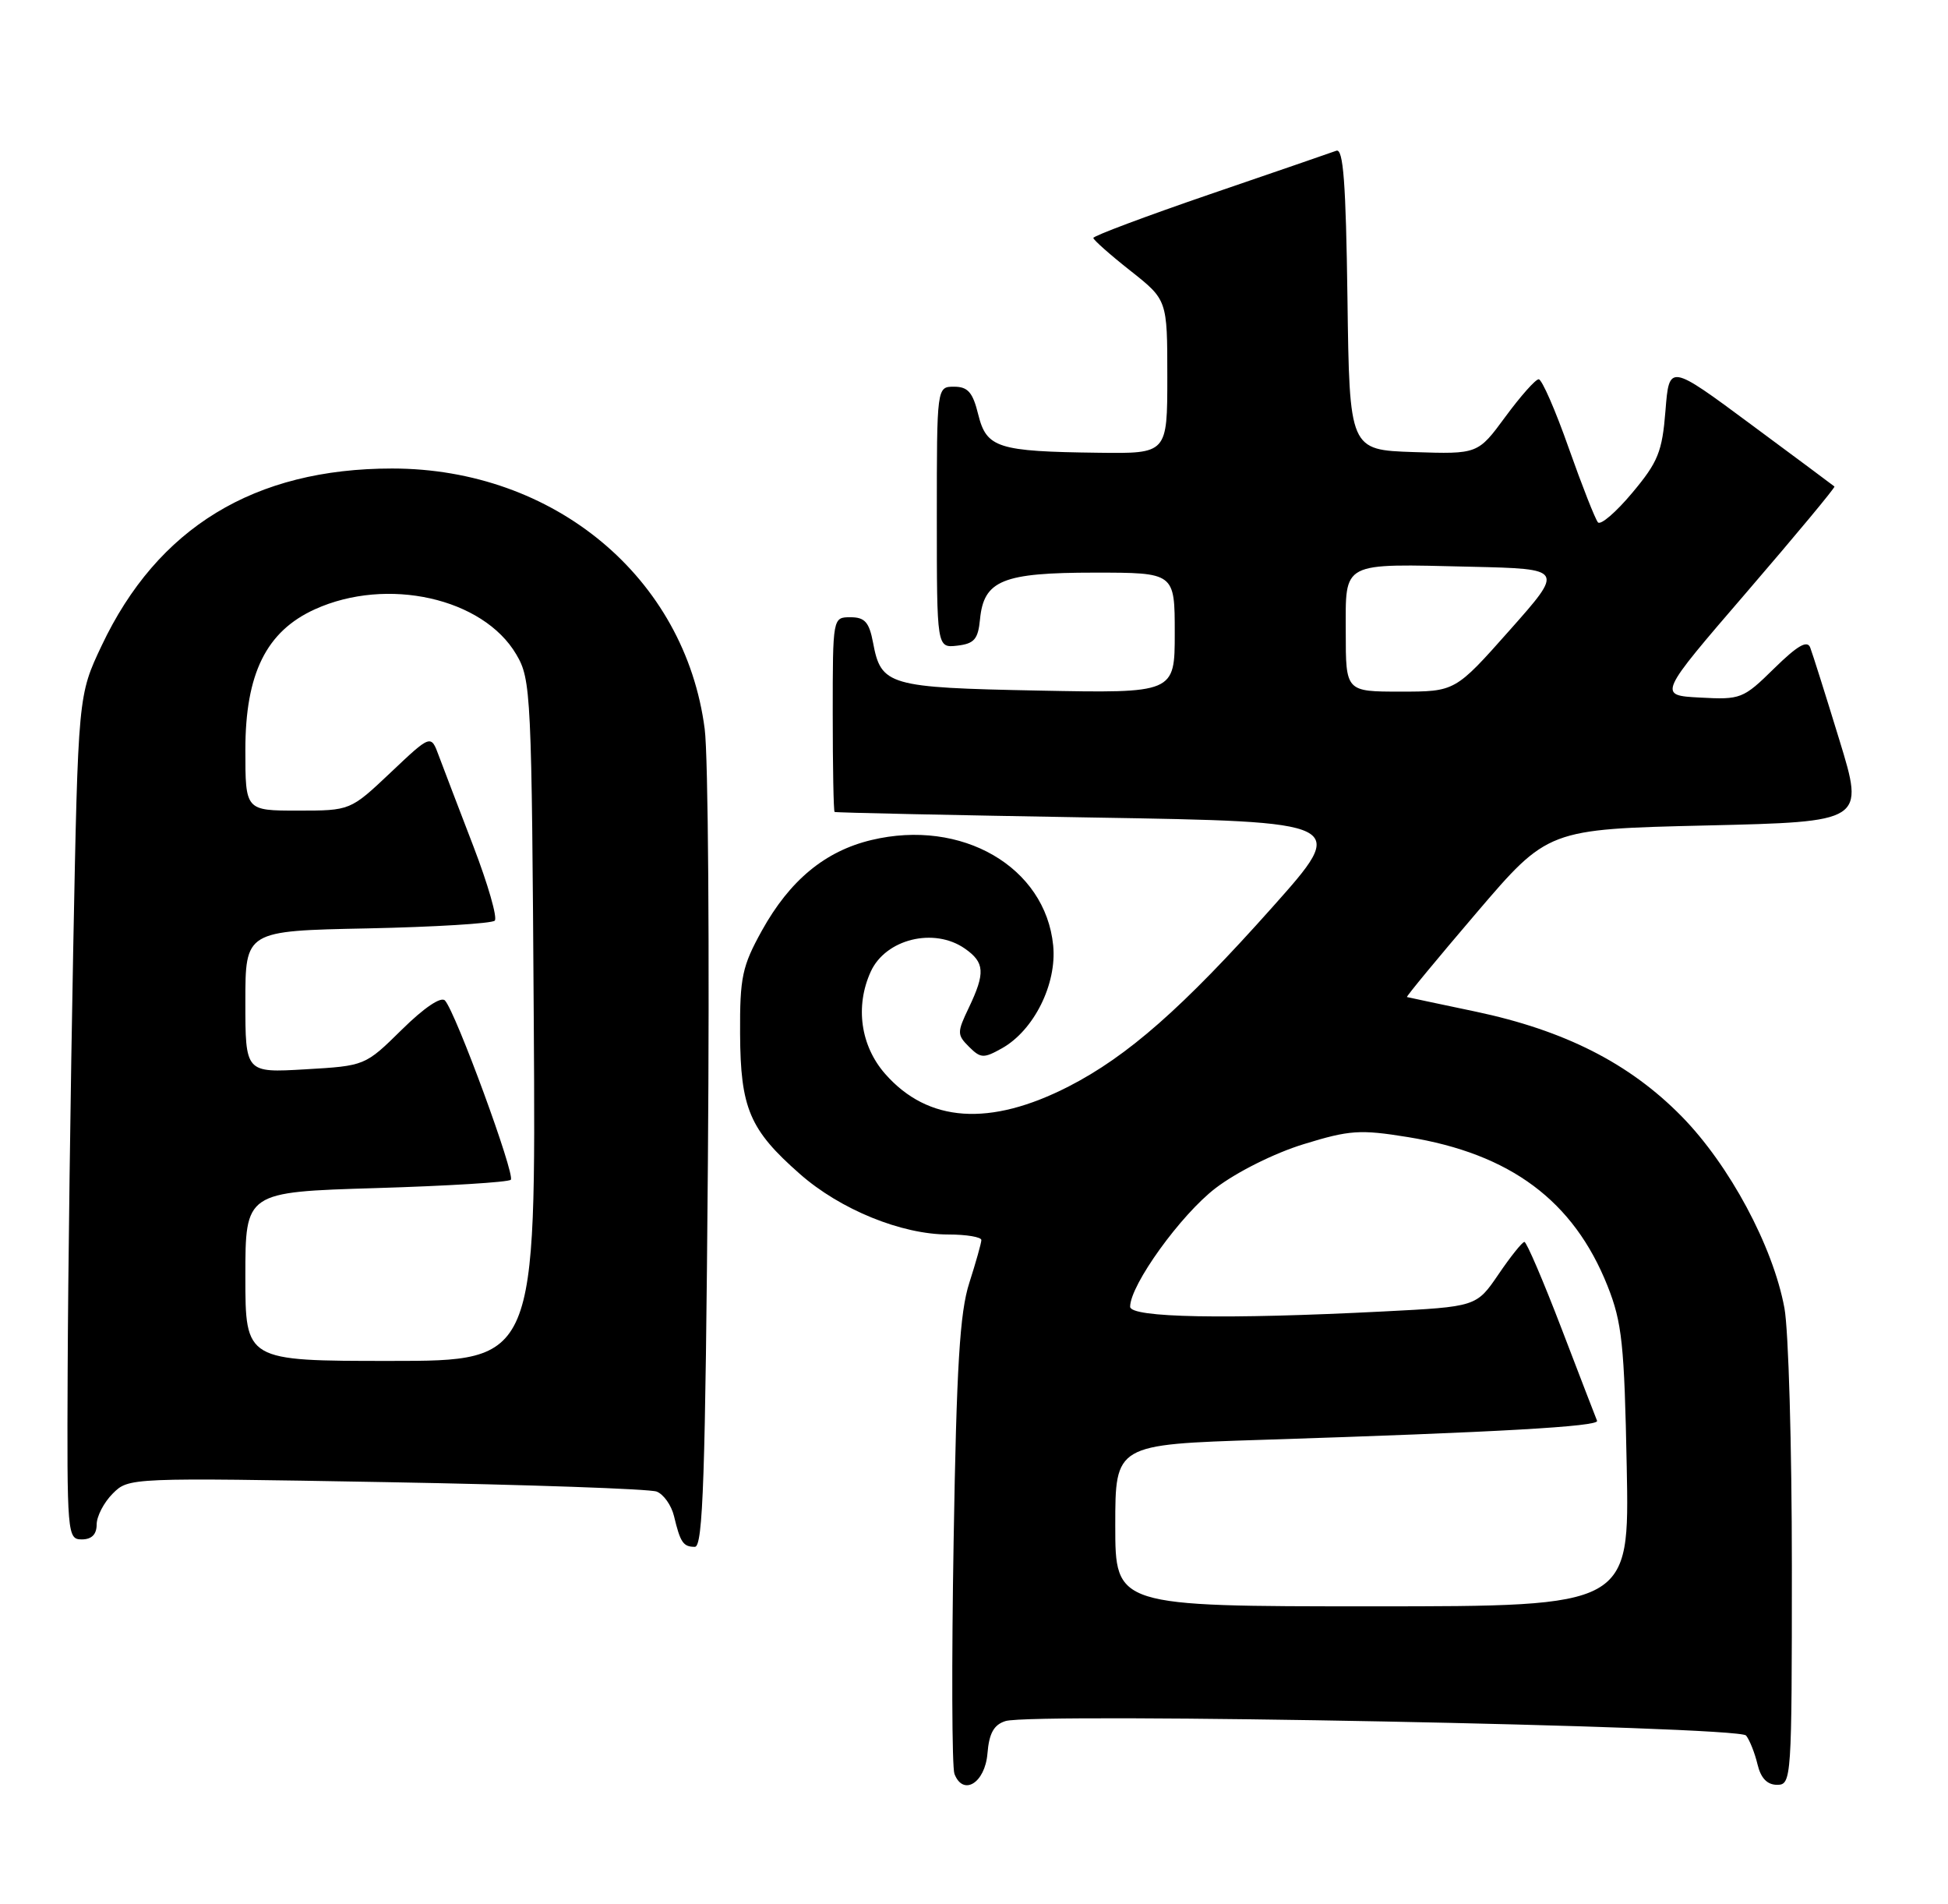 <?xml version="1.0" encoding="UTF-8" standalone="no"?>
<!DOCTYPE svg PUBLIC "-//W3C//DTD SVG 1.1//EN" "http://www.w3.org/Graphics/SVG/1.1/DTD/svg11.dtd" >
<svg xmlns="http://www.w3.org/2000/svg" xmlns:xlink="http://www.w3.org/1999/xlink" version="1.1" viewBox="0 0 262 256">
 <g >
 <path fill="currentColor"
d=" M 132.81 235.79 C 133.03 233.07 133.67 231.92 135.23 231.43 C 138.94 230.25 233.84 232.10 234.84 233.37 C 235.33 233.99 236.02 235.74 236.38 237.25 C 236.82 239.10 237.68 240.00 239.02 240.00 C 240.95 240.00 241.00 239.24 241.00 210.64 C 241.00 194.49 240.55 178.85 240.00 175.89 C 238.46 167.57 232.60 156.66 226.17 150.11 C 219.16 142.98 210.44 138.55 198.43 136.02 C 193.52 134.99 189.38 134.11 189.23 134.07 C 189.09 134.03 193.29 128.94 198.58 122.75 C 208.19 111.50 208.19 111.50 229.48 111.00 C 250.76 110.50 250.76 110.50 247.39 99.50 C 245.54 93.45 243.77 87.86 243.47 87.08 C 243.08 86.04 241.76 86.80 238.62 89.88 C 234.46 93.97 234.12 94.10 228.64 93.80 C 222.97 93.50 222.97 93.50 234.97 79.57 C 241.57 71.90 246.86 65.54 246.73 65.42 C 246.61 65.31 241.55 61.55 235.50 57.07 C 224.50 48.92 224.50 48.92 224.00 55.23 C 223.56 60.75 223.01 62.12 219.54 66.26 C 217.37 68.86 215.29 70.65 214.92 70.24 C 214.56 69.83 212.79 65.34 210.99 60.25 C 209.20 55.16 207.38 51.00 206.95 51.00 C 206.52 51.00 204.51 53.27 202.47 56.04 C 198.77 61.07 198.77 61.07 190.14 60.79 C 181.50 60.50 181.50 60.50 181.23 40.15 C 181.02 24.56 180.67 19.91 179.73 20.27 C 179.05 20.52 171.42 23.15 162.76 26.11 C 154.10 29.08 147.03 31.73 147.05 32.00 C 147.07 32.27 149.31 34.26 152.04 36.41 C 157.00 40.33 157.00 40.33 157.00 50.66 C 157.00 61.00 157.00 61.00 147.75 60.88 C 134.17 60.71 132.69 60.24 131.57 55.74 C 130.84 52.76 130.18 52.00 128.32 52.00 C 126.00 52.00 126.00 52.00 126.00 69.57 C 126.00 87.13 126.00 87.13 128.75 86.82 C 131.04 86.55 131.55 85.96 131.81 83.26 C 132.32 78.03 134.86 77.00 147.22 77.00 C 158.00 77.00 158.00 77.00 158.00 85.11 C 158.00 93.22 158.00 93.22 139.65 92.86 C 119.45 92.46 118.50 92.18 117.42 86.40 C 116.90 83.66 116.31 83.00 114.39 83.00 C 112.00 83.00 112.00 83.00 112.00 96.00 C 112.00 103.15 112.11 109.08 112.25 109.18 C 112.39 109.28 127.99 109.61 146.93 109.93 C 181.37 110.50 181.37 110.50 171.12 122.00 C 159.07 135.52 151.66 142.03 143.74 146.09 C 133.12 151.53 124.81 150.96 119.05 144.40 C 115.74 140.63 114.99 135.31 117.11 130.66 C 119.11 126.26 125.64 124.66 129.78 127.56 C 132.44 129.42 132.54 130.81 130.31 135.49 C 128.71 138.83 128.71 139.14 130.33 140.76 C 131.90 142.32 132.30 142.34 134.76 140.96 C 139.06 138.55 142.16 132.32 141.65 127.14 C 140.61 116.56 129.35 110.04 117.19 112.96 C 110.96 114.45 106.22 118.38 102.47 125.14 C 99.82 129.93 99.50 131.40 99.54 139.00 C 99.59 149.02 100.82 151.92 107.57 157.85 C 113.00 162.64 121.25 166.00 127.54 166.00 C 129.99 166.00 132.00 166.34 131.99 166.75 C 131.98 167.16 131.25 169.75 130.37 172.50 C 129.09 176.46 128.65 183.69 128.26 207.21 C 127.98 223.54 128.03 237.64 128.37 238.53 C 129.54 241.57 132.48 239.76 132.81 235.79 Z  M 95.21 156.25 C 95.44 127.79 95.25 101.59 94.78 98.03 C 92.15 77.67 74.53 63.00 52.74 63.00 C 34.20 63.00 21.18 70.94 13.67 86.82 C 10.51 93.50 10.51 93.50 9.85 127.50 C 9.49 146.20 9.15 171.74 9.10 184.25 C 9.00 206.37 9.06 207.00 11.00 207.00 C 12.33 207.00 13.00 206.33 13.00 205.00 C 13.00 203.90 13.97 202.03 15.16 200.84 C 17.31 198.69 17.41 198.69 51.97 199.30 C 71.03 199.64 87.39 200.21 88.32 200.57 C 89.25 200.93 90.30 202.41 90.65 203.86 C 91.50 207.42 91.89 208.00 93.46 208.00 C 94.55 208.00 94.87 198.58 95.21 156.25 Z  M 150.00 205.12 C 150.00 194.24 150.00 194.24 169.75 193.61 C 201.53 192.59 215.11 191.82 214.80 191.05 C 214.63 190.66 212.49 185.08 210.03 178.67 C 207.57 172.25 205.32 167.00 205.03 167.00 C 204.74 167.00 203.17 168.96 201.54 171.36 C 198.57 175.71 198.57 175.71 186.04 176.35 C 164.88 177.43 152.00 177.19 152.00 175.71 C 152.00 172.79 158.83 163.32 163.50 159.76 C 166.36 157.58 171.43 155.05 175.35 153.85 C 181.52 151.95 182.92 151.86 189.35 152.90 C 203.16 155.14 211.65 161.47 216.21 172.92 C 218.16 177.83 218.47 180.74 218.79 197.25 C 219.16 216.00 219.16 216.00 184.58 216.00 C 150.00 216.00 150.00 216.00 150.00 205.12 Z  M 181.00 85.02 C 181.00 75.39 180.21 75.80 197.93 76.21 C 210.36 76.50 210.36 76.50 203.04 84.75 C 195.72 93.00 195.72 93.00 188.36 93.00 C 181.00 93.00 181.00 93.00 181.00 85.02 Z  M 33.00 171.64 C 33.00 160.29 33.00 160.29 50.55 159.76 C 60.20 159.47 68.37 158.97 68.70 158.64 C 69.33 158.00 61.32 136.16 59.85 134.54 C 59.33 133.96 57.05 135.49 54.04 138.46 C 49.10 143.32 49.10 143.32 41.05 143.79 C 33.00 144.26 33.00 144.26 33.00 134.71 C 33.00 125.17 33.00 125.17 49.42 124.84 C 58.45 124.65 66.15 124.18 66.54 123.80 C 66.93 123.41 65.63 118.91 63.67 113.80 C 61.70 108.68 59.61 103.21 59.02 101.63 C 57.96 98.75 57.96 98.75 52.54 103.88 C 47.12 109.00 47.12 109.00 40.06 109.00 C 33.00 109.00 33.00 109.00 33.00 100.84 C 33.00 90.58 35.81 84.90 42.35 81.93 C 52.07 77.52 64.98 80.41 69.44 88.00 C 71.43 91.37 71.51 93.16 71.79 137.25 C 72.08 183.00 72.08 183.00 52.54 183.00 C 33.00 183.00 33.00 183.00 33.00 171.64 Z "/>
</g>
</svg>